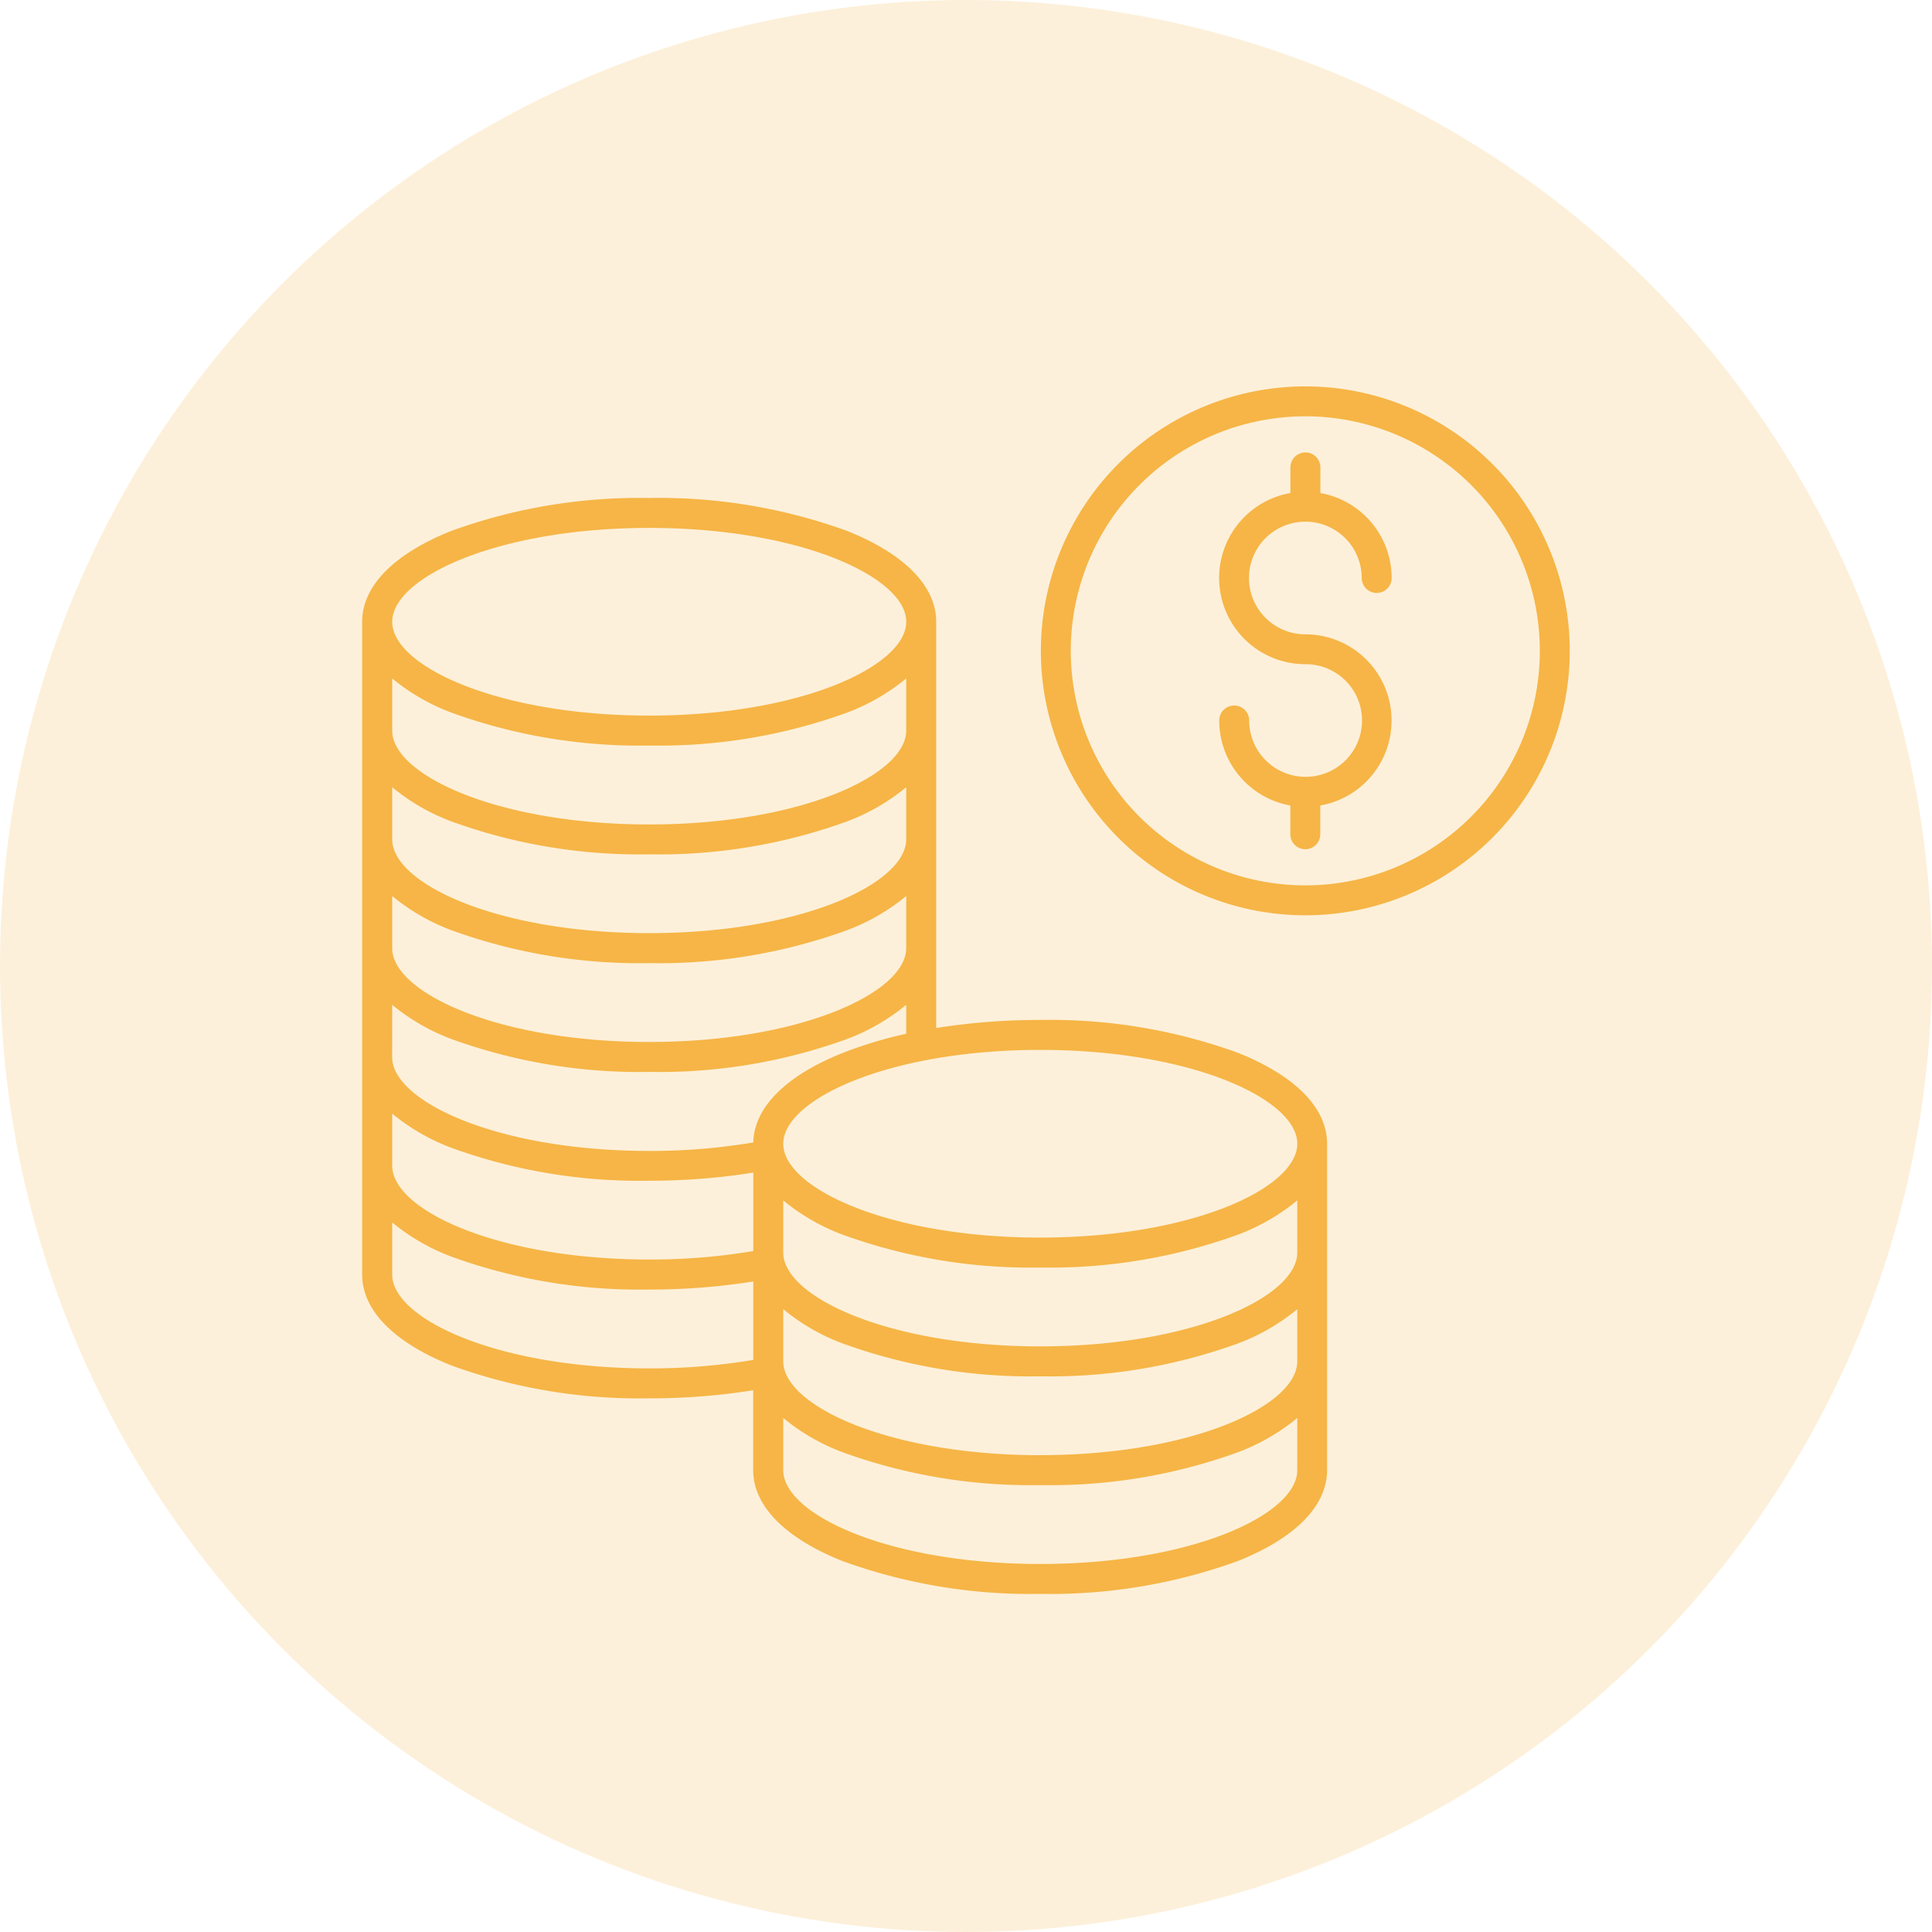 <svg xmlns="http://www.w3.org/2000/svg" xmlns:xlink="http://www.w3.org/1999/xlink" width="80" height="80" viewBox="0 0 80 80">
  <defs>
    <clipPath id="clip-path">
      <rect id="Rectangle_177" data-name="Rectangle 177" width="50" height="50" transform="translate(401 152)" fill="#f6b546"/>
    </clipPath>
  </defs>
  <g id="saldo" transform="translate(-206 -136)">
    <circle id="Ellipse_4" data-name="Ellipse 4" cx="40" cy="40" r="40" transform="translate(206 136)" fill="rgba(246,181,70,0.2)"/>
    <g id="Mask_Group_19" data-name="Mask Group 19" transform="translate(-180)" clip-path="url(#clip-path)">
      <g id="coins" transform="translate(399.554 150.554)">
        <path id="Path_276" data-name="Path 276" d="M37.716,29.044a22.8,22.8,0,0,0-8.194-1.364,27.245,27.245,0,0,0-4.31.334V11.192c0-1.474-1.31-2.81-3.688-3.761A22.8,22.8,0,0,0,13.33,6.067a22.8,22.8,0,0,0-8.2,1.364c-2.378.951-3.688,2.287-3.688,3.761V38.223c0,1.474,1.31,2.81,3.688,3.761a22.8,22.8,0,0,0,8.194,1.364,27.046,27.046,0,0,0,4.31-.335v3.308c0,1.474,1.31,2.81,3.688,3.761a22.8,22.8,0,0,0,8.194,1.364,22.8,22.8,0,0,0,8.194-1.364c2.379-.951,3.688-2.287,3.688-3.761V32.806C41.4,31.332,40.095,30,37.716,29.044ZM13.329,7.306c6.272,0,10.643,2.048,10.643,3.885S19.6,15.077,13.329,15.077,2.686,13.029,2.686,11.192,7.057,7.306,13.329,7.306ZM2.686,13.538a8.585,8.585,0,0,0,2.448,1.415,22.8,22.8,0,0,0,8.194,1.364,22.8,22.8,0,0,0,8.194-1.364,8.563,8.563,0,0,0,2.448-1.415V15.7c0,1.838-4.371,3.885-10.643,3.885S2.686,17.534,2.686,15.7Zm0,4.505a8.583,8.583,0,0,0,2.448,1.415,22.8,22.8,0,0,0,8.194,1.364,22.8,22.8,0,0,0,8.194-1.364,8.568,8.568,0,0,0,2.448-1.415V20.2c0,1.838-4.371,3.885-10.643,3.885S2.686,22.04,2.686,20.2Zm0,4.505a8.581,8.581,0,0,0,2.448,1.415,22.8,22.8,0,0,0,8.194,1.364,22.8,22.8,0,0,0,8.194-1.364,8.563,8.563,0,0,0,2.448-1.415v2.159c0,1.838-4.371,3.885-10.643,3.885S2.686,26.545,2.686,24.707Zm0,4.505a8.586,8.586,0,0,0,2.448,1.415,22.8,22.8,0,0,0,8.194,1.364,22.8,22.8,0,0,0,8.194-1.364,8.563,8.563,0,0,0,2.448-1.415v1.2a16.991,16.991,0,0,0-2.645.8c-2.347.939-3.652,2.251-3.687,3.7a25.64,25.64,0,0,1-4.312.351c-6.271,0-10.642-2.048-10.642-3.886Zm0,4.505a8.586,8.586,0,0,0,2.448,1.415,22.8,22.8,0,0,0,8.194,1.364A27.035,27.035,0,0,0,17.639,34v3.249a25.643,25.643,0,0,1-4.31.351c-6.272,0-10.643-2.048-10.643-3.886Zm0,6.665V36.064a8.581,8.581,0,0,0,2.448,1.415,22.8,22.8,0,0,0,8.194,1.364,27.034,27.034,0,0,0,4.31-.335v3.249a25.652,25.652,0,0,1-4.31.351C7.057,42.108,2.686,40.06,2.686,38.223ZM29.522,50.207c-6.272,0-10.643-2.048-10.643-3.885V44.162a8.583,8.583,0,0,0,2.448,1.415,22.8,22.8,0,0,0,8.194,1.364,22.8,22.8,0,0,0,8.194-1.364,8.568,8.568,0,0,0,2.448-1.415v2.159C40.165,48.159,35.794,50.207,29.522,50.207Zm0-4.505c-6.272,0-10.643-2.048-10.643-3.885V39.657a8.586,8.586,0,0,0,2.448,1.415,22.8,22.8,0,0,0,8.194,1.364,22.8,22.8,0,0,0,8.194-1.364,8.563,8.563,0,0,0,2.448-1.415v2.159C40.165,43.654,35.794,45.7,29.522,45.7Zm0-4.505c-6.272,0-10.643-2.048-10.643-3.885V35.152a8.583,8.583,0,0,0,2.448,1.415,22.8,22.8,0,0,0,8.194,1.364,22.8,22.8,0,0,0,8.194-1.364,8.565,8.565,0,0,0,2.448-1.415v2.159c0,1.838-4.37,3.885-10.642,3.885Zm0-4.505c-6.272,0-10.643-2.048-10.643-3.885S23.25,28.92,29.522,28.92s10.643,2.048,10.643,3.885S35.794,36.691,29.522,36.691Z" fill="#f6b546"/>
        <path id="Path_277" data-name="Path 277" d="M40.5,1.446A10.95,10.95,0,1,0,51.446,12.4,10.95,10.95,0,0,0,40.5,1.446Zm0,20.661A9.711,9.711,0,1,1,50.207,12.4,9.711,9.711,0,0,1,40.5,22.107Z" fill="#f6b546"/>
        <path id="Path_278" data-name="Path 278" d="M40.5,7.046a2.335,2.335,0,0,1,2.332,2.332.62.62,0,0,0,1.24,0,3.576,3.576,0,0,0-2.952-3.516V4.8a.62.62,0,0,0-1.24,0V5.861a3.571,3.571,0,0,0,.62,7.088,2.331,2.331,0,1,1,.028,4.663h-.056a2.334,2.334,0,0,1-2.3-2.331.62.62,0,1,0-1.24,0A3.576,3.576,0,0,0,39.876,18.8v1.191a.62.62,0,0,0,1.24,0V18.8a3.571,3.571,0,0,0-.62-7.088,2.332,2.332,0,1,1,0-4.664Z" fill="#f6b546"/>
      </g>
    </g>
  </g>
</svg>
